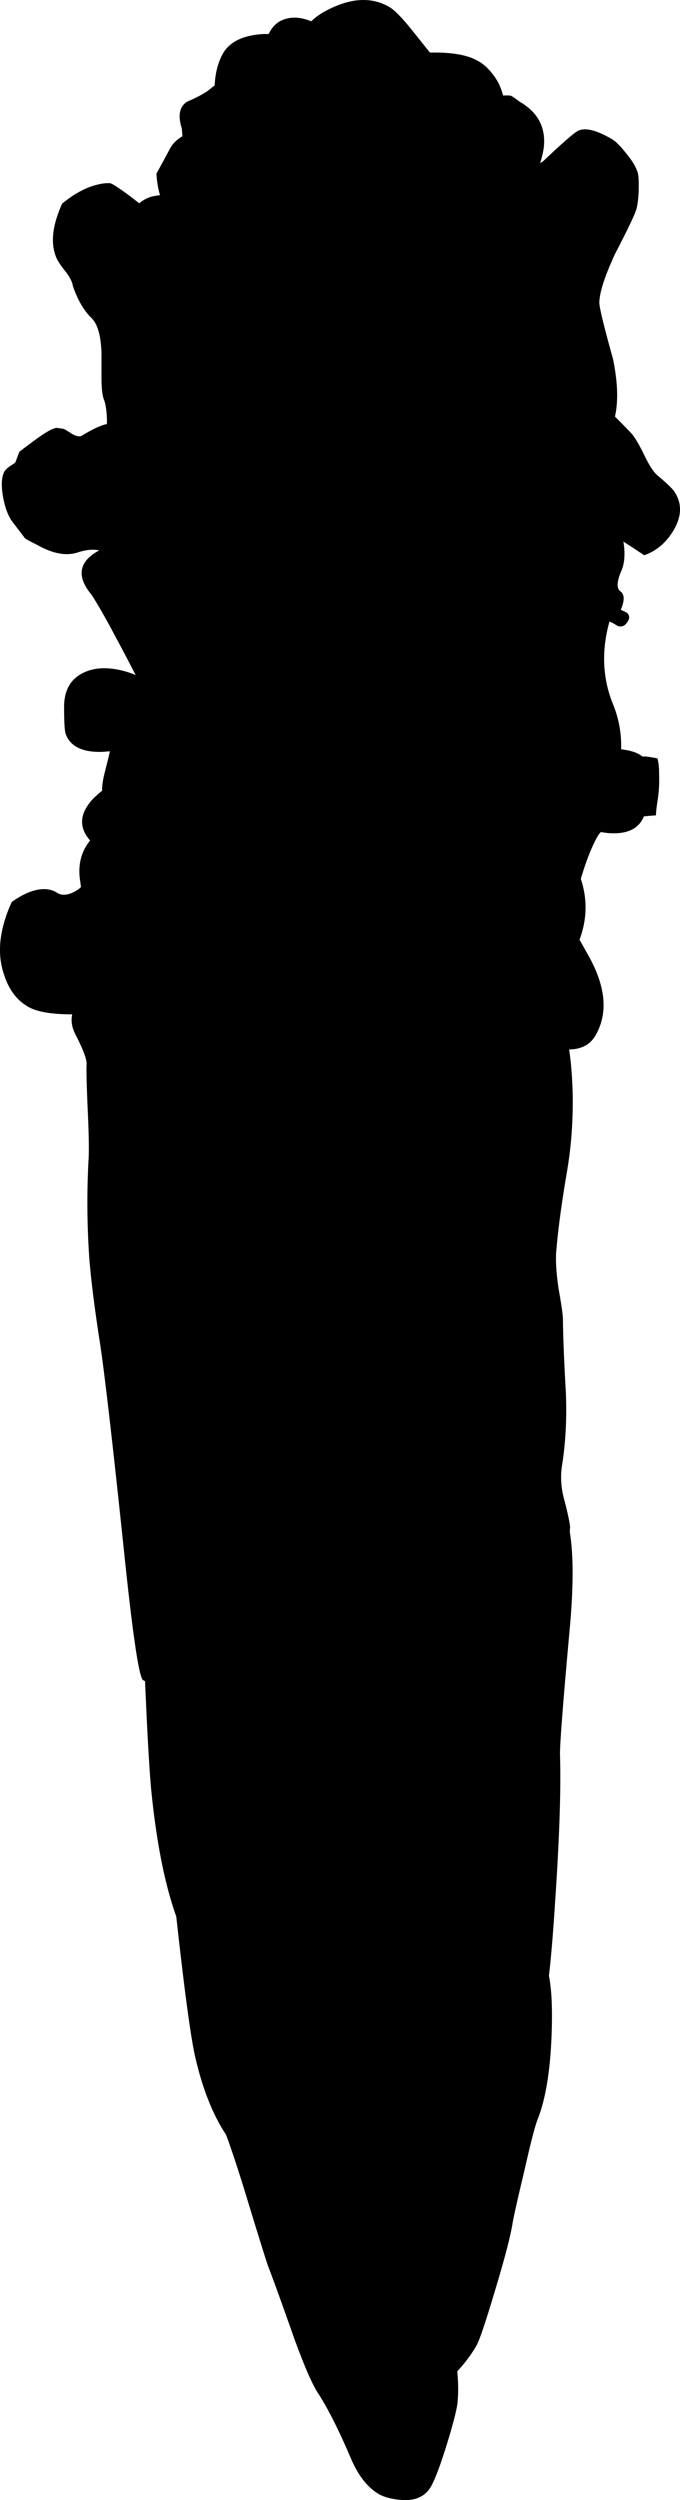 <svg xmlns="http://www.w3.org/2000/svg" xmlns:dc="http://dublincore.org/documents/dcmi-terms/" height="383.938" version="1.2" viewBox="0 0 104.555 383.938" width="104.555" overflow="inherit"><path d="M73.504 9.372c.334.167.733.45 1.2.85.767.733 1.4 1.55 1.9 2.45a9.81 9.81 0 0 1 .75 2c.6-.034 1.017-.017 1.25.05.2.1.633.4 1.3.9 2.833 1.633 4.066 4 3.7 7.1-.101.7-.283 1.467-.55 2.3.133-.066.283-.15.449-.25 2.634-2.5 4.351-4.017 5.15-4.55 1.066-.733 2.884-.35 5.45 1.15.566.333 1.283 1.05 2.149 2.15 1.034 1.233 1.65 2.3 1.851 3.2.1.433.133 1.3.1 2.6-.066 1.533-.233 2.6-.5 3.2-.3.867-1.35 3.034-3.149 6.5-1.601 3.467-2.4 5.967-2.4 7.5.033.833.733 3.7 2.1 8.6.733 3.567.834 6.517.301 8.85.733.733 1.566 1.583 2.5 2.55.5.534 1.166 1.65 2 3.35.767 1.6 1.449 2.65 2.05 3.15 1.399 1.167 2.267 2 2.6 2.5 1.167 1.767 1.134 3.717-.1 5.85-1.134 1.934-2.65 3.233-4.55 3.9-1.2-.8-2.267-1.5-3.2-2.1.066.4.116.833.149 1.3.067 1.267-.083 2.317-.449 3.15-.733 1.7-.784 2.767-.15 3.2.634.467.65 1.4.05 2.8.033.033.334.184.9.45.434.367.5.8.2 1.3-.4.733-.934.983-1.601.75-.633-.4-1.05-.617-1.25-.65-1.233 4.433-1.066 8.617.5 12.55a16.875 16.875 0 0 1 1.3 7.05c1.5.167 2.584.533 3.25 1.1h.45c.434.033 1.066.133 1.9.3.133.667.2 1.1.2 1.3.033.267.05 1 .05 2.2 0 .933-.084 1.933-.25 3-.167 1.1-.25 1.85-.25 2.25-.601.033-1.217.083-1.851.15-.699 1.733-2.25 2.6-4.649 2.6a9.466 9.466 0 0 1-1.95-.2 5.33 5.33 0 0 0-.4.45c-.966 1.667-1.866 3.917-2.699 6.75 1.033 3.1.966 6.217-.2 9.35.333.566.7 1.217 1.1 1.95 2.934 5 3.384 9.25 1.351 12.75-.801 1.4-2.15 2.117-4.051 2.15.301 1.933.483 4.216.551 6.85.066 4.067-.217 7.983-.851 11.75-.866 5.034-1.434 9.267-1.7 12.7-.066 1.533.067 3.384.4 5.55.434 2.4.65 3.95.65 4.65.033 2.833.183 6.55.449 11.149.167 4.034-.033 7.801-.6 11.301-.233 1.566-.15 3.166.25 4.8.634 2.399.967 3.95 1 4.649 0 .034-.017.25-.05.65.566 3.434.583 8.2.05 14.3-1.066 11.733-1.583 18.384-1.55 19.95.166 5.267-.084 12.8-.75 22.6-.3 4.733-.617 8.517-.95 11.351.366 1.833.517 4.383.45 7.649-.134 6.2-.851 10.967-2.15 14.301-.399.933-1.116 3.699-2.149 8.3-1.034 4.3-1.634 7-1.801 8.1-.366 2.066-1.283 5.517-2.75 10.351-1.399 4.666-2.316 7.366-2.75 8.1-.767 1.333-1.75 2.65-2.949 3.95.166 1.666.183 3.25.05 4.75-.101 1.033-.634 3.133-1.601 6.3-1.033 3.333-1.866 5.55-2.5 6.65-.866 1.5-2.35 2.183-4.449 2.05-1.467-.101-2.65-.4-3.551-.9-1.766-1.033-3.216-2.899-4.35-5.6-1.867-4.367-3.567-7.717-5.1-10.05-.867-1.367-2.066-4.15-3.6-8.351-1.767-5.033-3.1-8.717-4-11.05-.333-.967-1.267-3.95-2.8-8.95-1.433-4.767-2.65-8.5-3.65-11.2-2.067-3.1-3.667-7.166-4.8-12.199-.7-3.267-1.65-10.367-2.85-21.301-1.767-4.933-3.05-11.399-3.85-19.399-.3-3.233-.617-8.816-.95-16.75l-.3-.15c-.633-.366-1.633-7.166-3-20.399-1.767-16.767-3-27.367-3.7-31.801-.733-4.733-1.25-8.816-1.55-12.25a123.084 123.084 0 0 1-.15-15.3c.1-1.367.066-3.85-.1-7.45-.167-3.733-.233-6.133-.2-7.2.133-.7-.4-2.217-1.6-4.55-.633-1.167-.833-2.267-.6-3.3-3.167 0-5.417-.383-6.75-1.15-1.767-1-3.017-2.667-3.75-5-1.1-3.233-.7-6.933 1.2-11.1 1.434-1.033 2.783-1.667 4.05-1.9 1.167-.2 2.15-.033 2.95.5.867.533 2 .317 3.4-.65.034-.1.117-.167.25-.2l-.1-.8c-.434-2.5.066-4.633 1.5-6.4-1.767-2-1.633-4.117.4-6.35.4-.4.883-.833 1.45-1.3-.033-.667.1-1.6.4-2.8.333-1.3.6-2.383.8-3.25-.7.067-1.217.1-1.55.1-2.833 0-4.583-.917-5.25-2.75-.167-.467-.25-1.85-.25-4.15 0-2.5.95-4.233 2.85-5.2 1.7-.867 3.784-.983 6.25-.35.667.167 1.3.383 1.9.65-1.3-2.534-2.317-4.467-3.05-5.8-1.4-2.667-2.633-4.833-3.7-6.5-2.4-2.867-2.017-5.15 1.15-6.85-.934-.2-2.017-.1-3.25.3-1.8.6-3.9.217-6.3-1.15-1.033-.5-1.667-.85-1.9-1.05-.066-.1-.7-.933-1.9-2.5-.667-.9-1.15-2.2-1.45-3.9-.3-1.767-.216-3.05.25-3.85.2-.3.534-.6 1-.9.434-.267.65-.417.65-.45.367-.966.566-1.5.6-1.6.034-.067.867-.7 2.5-1.9 1.5-1.1 2.55-1.7 3.15-1.8.033-.033.433.017 1.2.15.167.067.617.333 1.35.8.6.333 1.067.417 1.4.25 1.767-1.067 3.067-1.667 3.9-1.8a.628.628 0 0 1 0-.35c-.033-1.5-.183-2.617-.45-3.35-.267-.633-.4-1.784-.4-3.45v-3.85c-.1-2.633-.617-4.4-1.55-5.3-1.167-1.133-2.117-2.767-2.85-4.9-.066-.534-.383-1.2-.95-2-.8-1-1.3-1.717-1.5-2.15-1.033-2.2-.767-5.033.8-8.5 2.067-1.7 4.083-2.716 6.05-3.05a5.84 5.84 0 0 1 1.05-.1h.15c.1 0 .184.017.25.05.033 0 .083.033.15.1.067 0 .15.034.25.1 1 .6 2.317 1.55 3.95 2.85.5-.433 1.1-.767 1.8-1 .367-.1.833-.183 1.4-.25-.3-1-.483-2.1-.55-3.3l2.2-4.05c.4-.667 1-1.233 1.8-1.7l-.1-1.2c-.633-1.967-.367-3.333.8-4.1 1.633-.7 2.816-1.35 3.55-1.95.233-.2.467-.383.7-.55.1-1.967.533-3.617 1.3-4.95 1.067-1.8 3.15-2.784 6.25-2.95h.75c.434-.9 1.033-1.567 1.8-2 1.4-.7 2.983-.683 4.75.05.533-.533 1.216-1.033 2.05-1.5 3.833-2.1 7.15-2.333 9.95-.7.833.467 2.116 1.8 3.85 4l2.4 3c3.367-.068 5.834.365 7.4 1.299z" fill-rule="evenodd"/></svg>